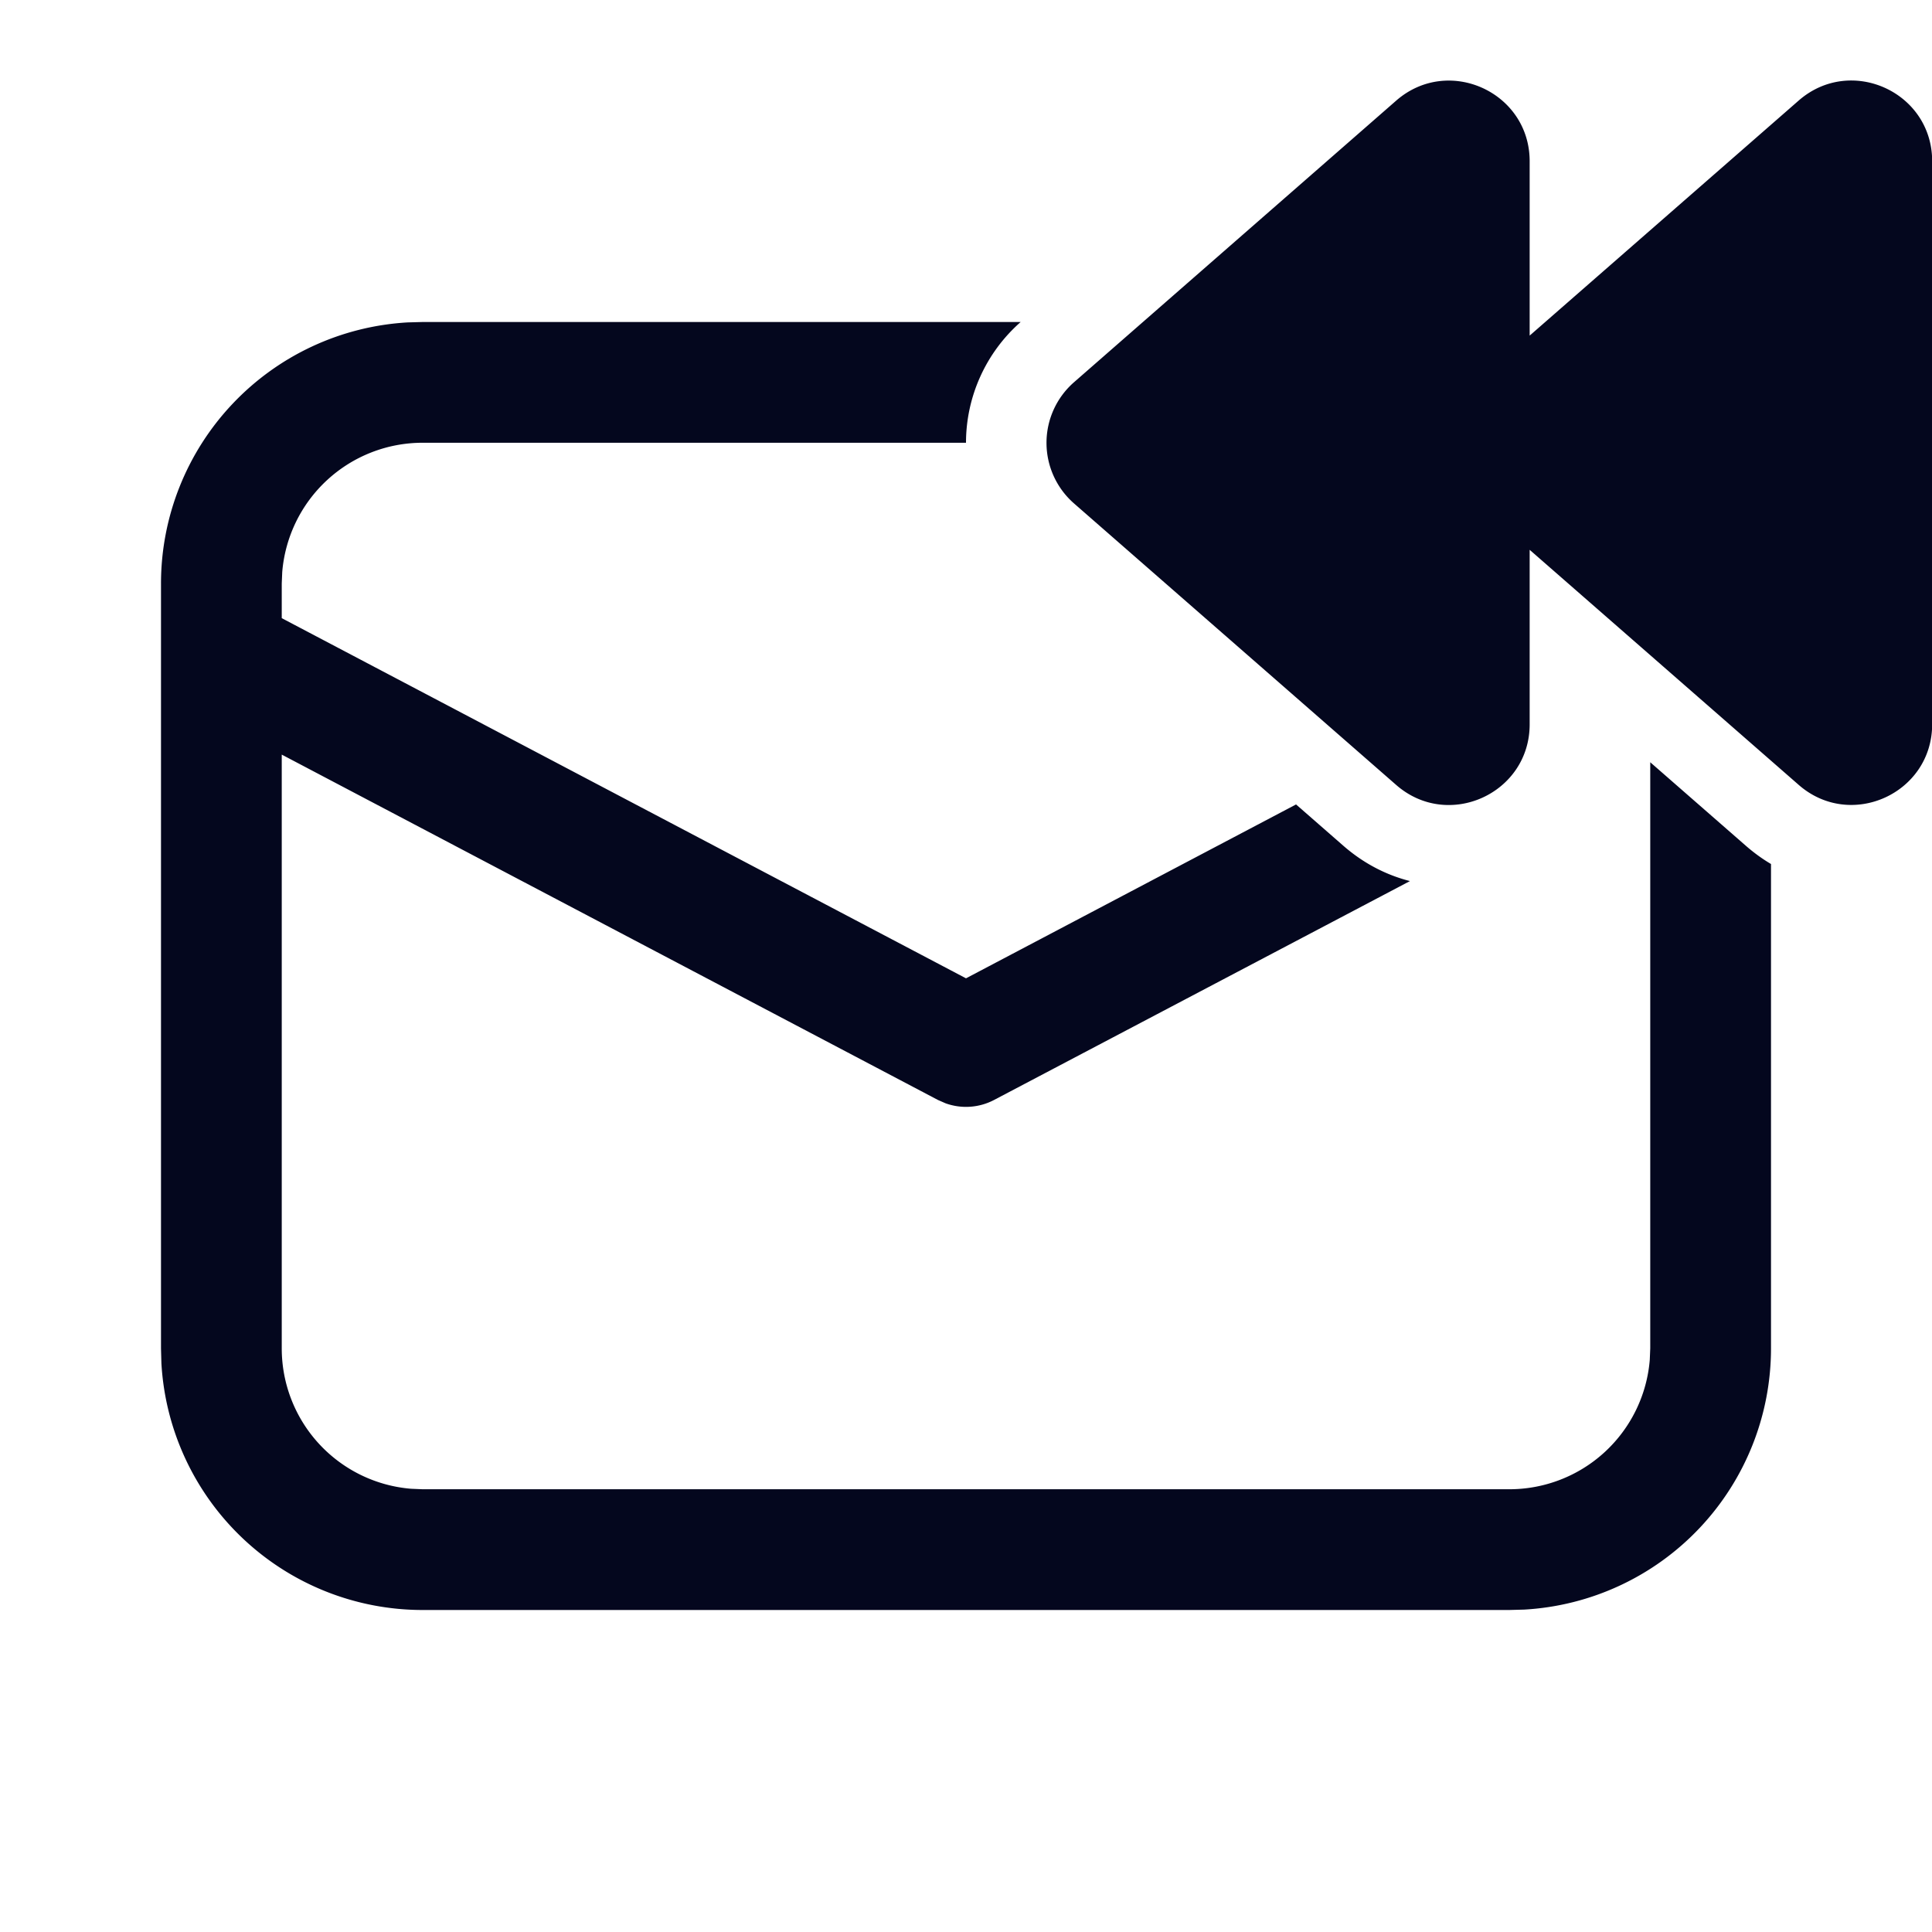 <svg xmlns="http://www.w3.org/2000/svg" width="24" height="24" fill="none"><path fill="#04071E" d="M19.002 8.997V6.83l3.342 2.92c.647.566 1.658.106 1.658-.753V2.002c0-.859-1.011-1.318-1.658-.753l-3.342 2.92V2.003c0-.859-1.011-1.318-1.658-.753l-4.002 3.498a1 1 0 0 0 0 1.506l4.002 3.497c.647.566 1.658.106 1.658-.753M12 12.153l4.1-2.16.586.512c.255.223.538.366.829.44l-5.166 2.719a.75.75 0 0 1-.602.042l-.096-.042L3.5 9.374v7.376a1.75 1.75 0 0 0 1.606 1.744l.144.006h13.5a1.75 1.75 0 0 0 1.744-1.607l.006-.143V9.469l1.186 1.036q.151.132.314.228v6.017a3.25 3.25 0 0 1-3.066 3.245L18.75 20H5.25a3.25 3.25 0 0 1-3.245-3.066L2 16.75v-9.5a3.25 3.25 0 0 1 3.066-3.245L5.25 4h7.429A2 2 0 0 0 12 5.5H5.25a1.75 1.75 0 0 0-1.744 1.606L3.5 7.25v.429z"/></svg>